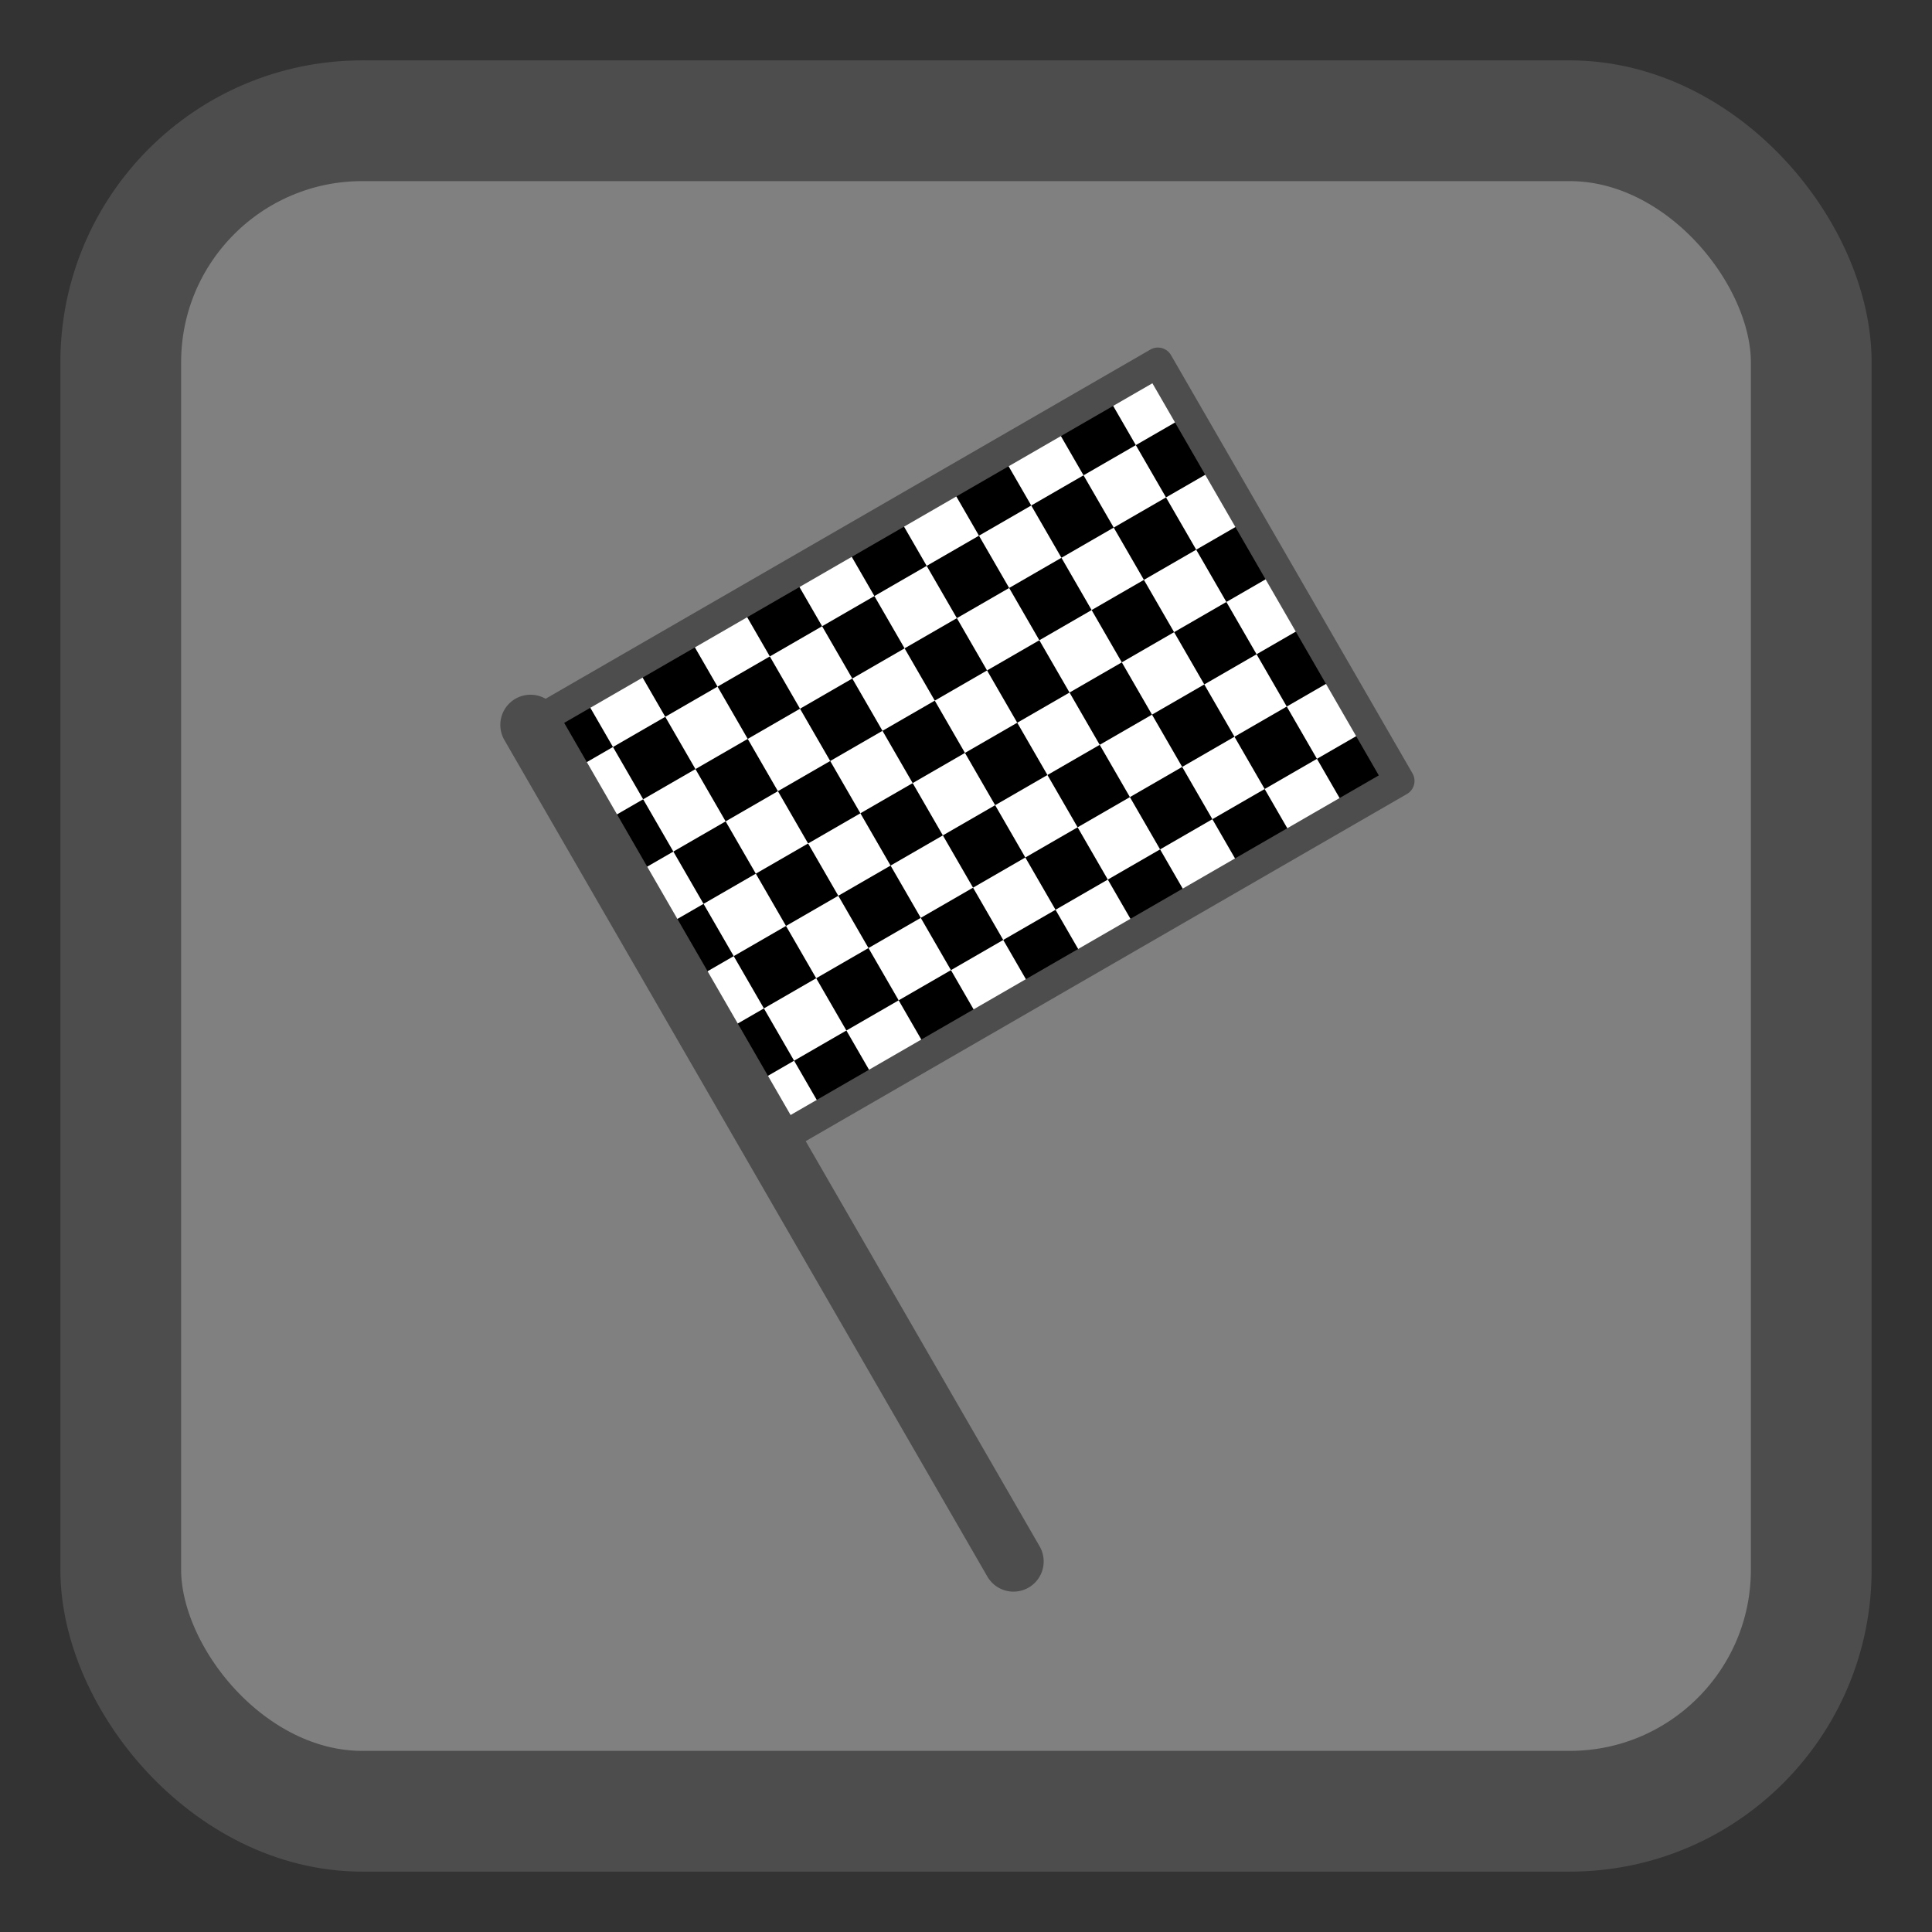 <?xml version="1.0" encoding="UTF-8" standalone="no"?>
<!--
  ~ BioViz, a visualization tool for digital microfluidic biochips (DMFB).
  ~
  ~ Copyright (c) 2017 Oliver Keszocze, Jannis Stoppe, Maximilian Luenert
  ~
  ~ This file is part of BioViz.
  ~
  ~ BioViz is free software: you can redistribute it and/or modify it under the terms of the
  ~ GNU General Public License as published by the Free Software Foundation, either version 2 of the
  ~ License, or (at your option) any later version.
  ~
  ~ BioViz is distributed in the hope that it will be useful, but WITHOUT ANY WARRANTY;
  ~ without even the implied warranty of MERCHANTABILITY or FITNESS FOR A PARTICULAR PURPOSE.
  ~
  ~ See the GNU General Public License for more details. You should have received a copy of the GNU
  ~ General Public License along with BioViz. If not, see <http://www.gnu.org/licenses/>.
  -->

<!-- Created with Inkscape (http://www.inkscape.org/) -->

<svg
   xmlns:dc="http://purl.org/dc/elements/1.1/"
   xmlns:cc="http://creativecommons.org/ns#"
   xmlns:rdf="http://www.w3.org/1999/02/22-rdf-syntax-ns#"
   xmlns:svg="http://www.w3.org/2000/svg"
   xmlns="http://www.w3.org/2000/svg"
   xmlns:sodipodi="http://sodipodi.sourceforge.net/DTD/sodipodi-0.dtd"
   xmlns:inkscape="http://www.inkscape.org/namespaces/inkscape"
   width="256"
   height="256"
   id="svg2"
   version="1.1"
   inkscape:version="0.91 r13725"
   sodipodi:docname="Target.svg"
   inkscape:export-filename="/media/data/LocalSources/BioVizGradle/core/assets/Target.png"
   inkscape:export-xdpi="90"
   inkscape:export-ydpi="90">
  <rect width="100%" height="100%" fill="#333333" stroke="none"/>
  <defs
     id="defs4">
    <marker
       inkscape:stockid="TriangleInS"
       orient="auto"
       refY="0.0"
       refX="0.0"
       id="marker4670"
       style="overflow:visible"
       inkscape:isstock="true">
      <path
         id="path4672"
         d="M 5.77,0.0 L -2.88,5.0 L -2.88,-5.0 L 5.77,0.0 z "
         style="fill-rule:evenodd;stroke:#000000;stroke-width:1pt;stroke-opacity:1;fill:#000000;fill-opacity:1"
         transform="scale(-0.2)" />
    </marker>
    <marker
       inkscape:isstock="true"
       style="overflow:visible"
       id="marker4647"
       refX="0.0"
       refY="0.0"
       orient="auto"
       inkscape:stockid="TriangleInS">
      <path
         transform="scale(-0.2)"
         style="fill-rule:evenodd;stroke:#000000;stroke-width:1pt;stroke-opacity:1;fill:#000000;fill-opacity:1"
         d="M 5.77,0.0 L -2.88,5.0 L -2.88,-5.0 L 5.77,0.0 z "
         id="path4649" />
    </marker>
    <marker
       inkscape:isstock="true"
       style="overflow:visible"
       id="marker4631"
       refX="0.0"
       refY="0.0"
       orient="auto"
       inkscape:stockid="TriangleInS">
      <path
         transform="scale(-0.2)"
         style="fill-rule:evenodd;stroke:#000000;stroke-width:1pt;stroke-opacity:1;fill:#000000;fill-opacity:1"
         d="M 5.77,0.0 L -2.88,5.0 L -2.88,-5.0 L 5.77,0.0 z "
         id="path4633" />
    </marker>
    <marker
       inkscape:isstock="true"
       style="overflow:visible"
       id="marker4619"
       refX="0.0"
       refY="0.0"
       orient="auto"
       inkscape:stockid="TriangleInS">
      <path
         transform="scale(-0.2)"
         style="fill-rule:evenodd;stroke:#000000;stroke-width:1pt;stroke-opacity:1;fill:#000000;fill-opacity:1"
         d="M 5.77,0.0 L -2.88,5.0 L -2.88,-5.0 L 5.77,0.0 z "
         id="path4621" />
    </marker>
    <marker
       inkscape:isstock="true"
       style="overflow:visible"
       id="marker4615"
       refX="0.0"
       refY="0.0"
       orient="auto"
       inkscape:stockid="TriangleInS">
      <path
         transform="scale(-0.2)"
         style="fill-rule:evenodd;stroke:#000000;stroke-width:1pt;stroke-opacity:1;fill:#000000;fill-opacity:1"
         d="M 5.77,0.0 L -2.88,5.0 L -2.88,-5.0 L 5.77,0.0 z "
         id="path4617" />
    </marker>
    <marker
       inkscape:isstock="true"
       style="overflow:visible"
       id="marker4609"
       refX="0.0"
       refY="0.0"
       orient="auto"
       inkscape:stockid="TriangleOutS">
      <path
         transform="scale(0.2)"
         style="fill-rule:evenodd;stroke:#000000;stroke-width:1pt;stroke-opacity:1;fill:#000000;fill-opacity:1"
         d="M 5.77,0.0 L -2.88,5.0 L -2.88,-5.0 L 5.77,0.0 z "
         id="path4611" />
    </marker>
    <marker
       inkscape:isstock="true"
       style="overflow:visible"
       id="marker4605"
       refX="0.0"
       refY="0.0"
       orient="auto"
       inkscape:stockid="TriangleOutS">
      <path
         transform="scale(0.2)"
         style="fill-rule:evenodd;stroke:#000000;stroke-width:1pt;stroke-opacity:1;fill:#000000;fill-opacity:1"
         d="M 5.77,0.0 L -2.88,5.0 L -2.88,-5.0 L 5.77,0.0 z "
         id="path4607" />
    </marker>
    <marker
       inkscape:stockid="TriangleOutS"
       orient="auto"
       refY="0.0"
       refX="0.0"
       id="marker4563"
       style="overflow:visible"
       inkscape:isstock="true">
      <path
         id="path4565"
         d="M 5.77,0.0 L -2.88,5.0 L -2.88,-5.0 L 5.77,0.0 z "
         style="fill-rule:evenodd;stroke:#000000;stroke-width:1pt;stroke-opacity:1;fill:#000000;fill-opacity:1"
         transform="scale(0.2)" />
    </marker>
    <marker
       inkscape:stockid="TriangleOutS"
       orient="auto"
       refY="0.0"
       refX="0.0"
       id="marker4547"
       style="overflow:visible"
       inkscape:isstock="true">
      <path
         id="path4549"
         d="M 5.77,0.0 L -2.88,5.0 L -2.88,-5.0 L 5.77,0.0 z "
         style="fill-rule:evenodd;stroke:#000000;stroke-width:1pt;stroke-opacity:1;fill:#000000;fill-opacity:1"
         transform="scale(0.2)" />
    </marker>
    <marker
       inkscape:stockid="TriangleOutS"
       orient="auto"
       refY="0.0"
       refX="0.0"
       id="marker4539"
       style="overflow:visible"
       inkscape:isstock="true">
      <path
         id="path4541"
         d="M 5.77,0.0 L -2.88,5.0 L -2.88,-5.0 L 5.77,0.0 z "
         style="fill-rule:evenodd;stroke:#000000;stroke-width:1pt;stroke-opacity:1;fill:#000000;fill-opacity:1"
         transform="scale(0.2)" />
    </marker>
    <marker
       inkscape:stockid="TriangleOutS"
       orient="auto"
       refY="0.0"
       refX="0.0"
       id="marker4488"
       style="overflow:visible"
       inkscape:isstock="true">
      <path
         id="path4490"
         d="M 5.77,0.0 L -2.88,5.0 L -2.88,-5.0 L 5.77,0.0 z "
         style="fill-rule:evenodd;stroke:#000000;stroke-width:1pt;stroke-opacity:1;fill:#000000;fill-opacity:1"
         transform="scale(0.2)" />
    </marker>
    <inkscape:path-effect
       effect="envelope"
       id="path-effect4484"
       is_visible="true"
       yy="true"
       xx="true"
       bendpath1="M 128,128 232,108"
       bendpath2="m 224,96 -13.535,48"
       bendpath3="m 124,136 86.465,8"
       bendpath4="m 128,128 -4,8"
       bendpath1-nodetypes="cc"
       bendpath2-nodetypes="cc"
       bendpath3-nodetypes="cc"
       bendpath4-nodetypes="cc" />
    <marker
       inkscape:stockid="TriangleOutS"
       orient="auto"
       refY="0.0"
       refX="0.0"
       id="TriangleOutS"
       style="overflow:visible"
       inkscape:isstock="true">
      <path
         id="path4350"
         d="M 5.77,0.0 L -2.88,5.0 L -2.88,-5.0 L 5.77,0.0 z "
         style="fill-rule:evenodd;stroke:#000000;stroke-width:1pt;stroke-opacity:1;fill:#000000;fill-opacity:1"
         transform="scale(0.2)" />
    </marker>
    <marker
       inkscape:stockid="TriangleOutM"
       orient="auto"
       refY="0.0"
       refX="0.0"
       id="TriangleOutM"
       style="overflow:visible"
       inkscape:isstock="true">
      <path
         id="path4347"
         d="M 5.77,0.0 L -2.88,5.0 L -2.88,-5.0 L 5.77,0.0 z "
         style="fill-rule:evenodd;stroke:#000000;stroke-width:1pt;stroke-opacity:1;fill:#000000;fill-opacity:1"
         transform="scale(0.4)" />
    </marker>
    <marker
       inkscape:stockid="Arrow1Send"
       orient="auto"
       refY="0.0"
       refX="0.0"
       id="Arrow1Send"
       style="overflow:visible;"
       inkscape:isstock="true">
      <path
         id="path4217"
         d="M 0.0,0.0 L 5.0,-5.0 L -12.5,0.0 L 5.0,5.0 L 0.0,0.0 z "
         style="fill-rule:evenodd;stroke:#000000;stroke-width:1pt;stroke-opacity:1;fill:#000000;fill-opacity:1"
         transform="scale(0.2) rotate(180) translate(6,0)" />
    </marker>
    <marker
       inkscape:stockid="Arrow2Send"
       orient="auto"
       refY="0.0"
       refX="0.0"
       id="Arrow2Send"
       style="overflow:visible;"
       inkscape:isstock="true">
      <path
         id="path4235"
         style="fill-rule:evenodd;stroke-width:0.625;stroke-linejoin:round;stroke:#000000;stroke-opacity:1;fill:#000000;fill-opacity:1"
         d="M 8.719,4.034 L -2.207,0.016 L 8.719,-4.002 C 6.973,-1.63 6.983,1.616 8.719,4.034 z "
         transform="scale(0.3) rotate(180) translate(-2.3,0)" />
    </marker>
    <marker
       inkscape:stockid="Arrow2Mend"
       orient="auto"
       refY="0.0"
       refX="0.0"
       id="Arrow2Mend"
       style="overflow:visible;"
       inkscape:isstock="true">
      <path
         id="path4229"
         style="fill-rule:evenodd;stroke-width:0.625;stroke-linejoin:round;stroke:#000000;stroke-opacity:1;fill:#000000;fill-opacity:1"
         d="M 8.719,4.034 L -2.207,0.016 L 8.719,-4.002 C 6.973,-1.63 6.983,1.616 8.719,4.034 z "
         transform="scale(0.6) rotate(180) translate(0,0)" />
    </marker>
    <marker
       inkscape:stockid="Arrow2Lend"
       orient="auto"
       refY="0.0"
       refX="0.0"
       id="Arrow2Lend"
       style="overflow:visible;"
       inkscape:isstock="true">
      <path
         id="path4223"
         style="fill-rule:evenodd;stroke-width:0.625;stroke-linejoin:round;stroke:#000000;stroke-opacity:1;fill:#000000;fill-opacity:1"
         d="M 8.719,4.034 L -2.207,0.016 L 8.719,-4.002 C 6.973,-1.63 6.983,1.616 8.719,4.034 z "
         transform="scale(1.1) rotate(180) translate(1,0)" />
    </marker>
  </defs>
  <sodipodi:namedview
     id="base"
     pagecolor="#ffffff"
     bordercolor="#666666"
     borderopacity="1.0"
     inkscape:pageopacity="0.0"
     inkscape:pageshadow="2"
     inkscape:zoom="1.979899"
     inkscape:cx="158.44148"
     inkscape:cy="140.76391"
     inkscape:document-units="px"
     inkscape:current-layer="g4797"
     showgrid="true"
     inkscape:window-width="1680"
     inkscape:window-height="1026"
     inkscape:window-x="1366"
     inkscape:window-y="24"
     inkscape:window-maximized="1"
     inkscape:object-nodes="true"
     inkscape:snap-global="true">
    <inkscape:grid
       type="xygrid"
       id="grid2985"
       empspacing="8"
       visible="true"
       enabled="true"
       snapvisiblegridlinesonly="true"
       spacingx="4px"
       spacingy="4px" />
  </sodipodi:namedview>
  <g
     inkscape:label="Ebene 1"
     inkscape:groupmode="layer"
     id="layer1"
     transform="translate(0,-796.362)">
    <rect
       style="fill:#808080;stroke:#4d4d4d;stroke-width:16;stroke-linecap:round;stroke-linejoin:round;stroke-miterlimit:4;stroke-opacity:1;stroke-dasharray:none;stroke-dashoffset:0;fill-opacity:1"
       id="rect2987"
       width="224"
       height="224"
       x="16"
       y="16"
       rx="32"
       ry="32"
       transform="translate(0,796.362)" />
    <g
       id="g6241"
       transform="matrix(0.866,-0.5,0.5,0.866,-443.023,195.341)">
      <rect
         y="860.362"
         x="96"
         height="64"
         width="96"
         id="rect6239"
         style="opacity:1;fill:#ffffff;fill-opacity:1;stroke:none;stroke-width:16;stroke-linecap:round;stroke-linejoin:round;stroke-miterlimit:4;stroke-dasharray:none;stroke-dashoffset:0;stroke-opacity:1" />
      <g
         transform="translate(0,-2.6171874e-6)"
         id="g4797">
        <rect
           style="opacity:1;fill:#000000;fill-opacity:1;stroke:none;stroke-width:16;stroke-linecap:butt;stroke-linejoin:round;stroke-miterlimit:4;stroke-dasharray:none;stroke-dashoffset:0;stroke-opacity:1"
           id="rect4697"
           width="8"
           height="8"
           x="96"
           y="860.362" />
        <rect
           y="860.362"
           x="112"
           height="8"
           width="8"
           id="rect4699"
           style="opacity:1;fill:#000000;fill-opacity:1;stroke:none;stroke-width:16;stroke-linecap:butt;stroke-linejoin:round;stroke-miterlimit:4;stroke-dasharray:none;stroke-dashoffset:0;stroke-opacity:1" />
        <rect
           style="opacity:1;fill:#000000;fill-opacity:1;stroke:none;stroke-width:16;stroke-linecap:butt;stroke-linejoin:round;stroke-miterlimit:4;stroke-dasharray:none;stroke-dashoffset:0;stroke-opacity:1"
           id="rect4701"
           width="8"
           height="8"
           x="128"
           y="860.362" />
        <rect
           y="860.362"
           x="144"
           height="8"
           width="8"
           id="rect4703"
           style="opacity:1;fill:#000000;fill-opacity:1;stroke:none;stroke-width:16;stroke-linecap:butt;stroke-linejoin:round;stroke-miterlimit:4;stroke-dasharray:none;stroke-dashoffset:0;stroke-opacity:1" />
        <rect
           y="860.362"
           x="160"
           height="8"
           width="8"
           id="rect4705"
           style="opacity:1;fill:#000000;fill-opacity:1;stroke:none;stroke-width:16;stroke-linecap:butt;stroke-linejoin:round;stroke-miterlimit:4;stroke-dasharray:none;stroke-dashoffset:0;stroke-opacity:1" />
        <rect
           style="opacity:1;fill:#000000;fill-opacity:1;stroke:none;stroke-width:16;stroke-linecap:butt;stroke-linejoin:round;stroke-miterlimit:4;stroke-dasharray:none;stroke-dashoffset:0;stroke-opacity:1"
           id="rect4707"
           width="8"
           height="8"
           x="176"
           y="860.362" />
        <rect
           y="868.362"
           x="104"
           height="8"
           width="8"
           id="rect4709"
           style="opacity:1;fill:#000000;fill-opacity:1;stroke:none;stroke-width:16;stroke-linecap:butt;stroke-linejoin:round;stroke-miterlimit:4;stroke-dasharray:none;stroke-dashoffset:0;stroke-opacity:1" />
        <rect
           style="opacity:1;fill:#000000;fill-opacity:1;stroke:none;stroke-width:16;stroke-linecap:butt;stroke-linejoin:round;stroke-miterlimit:4;stroke-dasharray:none;stroke-dashoffset:0;stroke-opacity:1"
           id="rect4711"
           width="8"
           height="8"
           x="120"
           y="868.362" />
        <rect
           y="868.362"
           x="136"
           height="8"
           width="8"
           id="rect4713"
           style="opacity:1;fill:#000000;fill-opacity:1;stroke:none;stroke-width:16;stroke-linecap:butt;stroke-linejoin:round;stroke-miterlimit:4;stroke-dasharray:none;stroke-dashoffset:0;stroke-opacity:1" />
        <rect
           style="opacity:1;fill:#000000;fill-opacity:1;stroke:none;stroke-width:16;stroke-linecap:butt;stroke-linejoin:round;stroke-miterlimit:4;stroke-dasharray:none;stroke-dashoffset:0;stroke-opacity:1"
           id="rect4715"
           width="8"
           height="8"
           x="152"
           y="868.362" />
        <rect
           style="opacity:1;fill:#000000;fill-opacity:1;stroke:none;stroke-width:16;stroke-linecap:butt;stroke-linejoin:round;stroke-miterlimit:4;stroke-dasharray:none;stroke-dashoffset:0;stroke-opacity:1"
           id="rect4717"
           width="8"
           height="8"
           x="168"
           y="868.362" />
        <rect
           y="868.362"
           x="184"
           height="8"
           width="8"
           id="rect4719"
           style="opacity:1;fill:#000000;fill-opacity:1;stroke:none;stroke-width:16;stroke-linecap:butt;stroke-linejoin:round;stroke-miterlimit:4;stroke-dasharray:none;stroke-dashoffset:0;stroke-opacity:1" />
        <rect
           y="876.362"
           x="96"
           height="8"
           width="8"
           id="rect4721"
           style="opacity:1;fill:#000000;fill-opacity:1;stroke:none;stroke-width:16;stroke-linecap:butt;stroke-linejoin:round;stroke-miterlimit:4;stroke-dasharray:none;stroke-dashoffset:0;stroke-opacity:1" />
        <rect
           style="opacity:1;fill:#000000;fill-opacity:1;stroke:none;stroke-width:16;stroke-linecap:butt;stroke-linejoin:round;stroke-miterlimit:4;stroke-dasharray:none;stroke-dashoffset:0;stroke-opacity:1"
           id="rect4723"
           width="8"
           height="8"
           x="112"
           y="876.362" />
        <rect
           y="876.362"
           x="128"
           height="8"
           width="8"
           id="rect4725"
           style="opacity:1;fill:#000000;fill-opacity:1;stroke:none;stroke-width:16;stroke-linecap:butt;stroke-linejoin:round;stroke-miterlimit:4;stroke-dasharray:none;stroke-dashoffset:0;stroke-opacity:1" />
        <rect
           style="opacity:1;fill:#000000;fill-opacity:1;stroke:none;stroke-width:16;stroke-linecap:butt;stroke-linejoin:round;stroke-miterlimit:4;stroke-dasharray:none;stroke-dashoffset:0;stroke-opacity:1"
           id="rect4727"
           width="8"
           height="8"
           x="144"
           y="876.362" />
        <rect
           style="opacity:1;fill:#000000;fill-opacity:1;stroke:none;stroke-width:16;stroke-linecap:butt;stroke-linejoin:round;stroke-miterlimit:4;stroke-dasharray:none;stroke-dashoffset:0;stroke-opacity:1"
           id="rect4729"
           width="8"
           height="8"
           x="160"
           y="876.362" />
        <rect
           y="876.362"
           x="176"
           height="8"
           width="8"
           id="rect4731"
           style="opacity:1;fill:#000000;fill-opacity:1;stroke:none;stroke-width:16;stroke-linecap:butt;stroke-linejoin:round;stroke-miterlimit:4;stroke-dasharray:none;stroke-dashoffset:0;stroke-opacity:1" />
        <rect
           style="opacity:1;fill:#000000;fill-opacity:1;stroke:none;stroke-width:16;stroke-linecap:butt;stroke-linejoin:round;stroke-miterlimit:4;stroke-dasharray:none;stroke-dashoffset:0;stroke-opacity:1"
           id="rect4733"
           width="8"
           height="8"
           x="104"
           y="884.362" />
        <rect
           y="884.362"
           x="120"
           height="8"
           width="8"
           id="rect4735"
           style="opacity:1;fill:#000000;fill-opacity:1;stroke:none;stroke-width:16;stroke-linecap:butt;stroke-linejoin:round;stroke-miterlimit:4;stroke-dasharray:none;stroke-dashoffset:0;stroke-opacity:1" />
        <rect
           style="opacity:1;fill:#000000;fill-opacity:1;stroke:none;stroke-width:16;stroke-linecap:butt;stroke-linejoin:round;stroke-miterlimit:4;stroke-dasharray:none;stroke-dashoffset:0;stroke-opacity:1"
           id="rect4737"
           width="8"
           height="8"
           x="136"
           y="884.362" />
        <rect
           y="884.362"
           x="152"
           height="8"
           width="8"
           id="rect4739"
           style="opacity:1;fill:#000000;fill-opacity:1;stroke:none;stroke-width:16;stroke-linecap:butt;stroke-linejoin:round;stroke-miterlimit:4;stroke-dasharray:none;stroke-dashoffset:0;stroke-opacity:1" />
        <rect
           y="884.362"
           x="168"
           height="8"
           width="8"
           id="rect4741"
           style="opacity:1;fill:#000000;fill-opacity:1;stroke:none;stroke-width:16;stroke-linecap:butt;stroke-linejoin:round;stroke-miterlimit:4;stroke-dasharray:none;stroke-dashoffset:0;stroke-opacity:1" />
        <rect
           style="opacity:1;fill:#000000;fill-opacity:1;stroke:none;stroke-width:16;stroke-linecap:butt;stroke-linejoin:round;stroke-miterlimit:4;stroke-dasharray:none;stroke-dashoffset:0;stroke-opacity:1"
           id="rect4743"
           width="8"
           height="8"
           x="184"
           y="884.362" />
        <rect
           style="opacity:1;fill:#000000;fill-opacity:1;stroke:none;stroke-width:16;stroke-linecap:butt;stroke-linejoin:round;stroke-miterlimit:4;stroke-dasharray:none;stroke-dashoffset:0;stroke-opacity:1"
           id="rect4745"
           width="8"
           height="8"
           x="96"
           y="892.362" />
        <rect
           y="892.362"
           x="112"
           height="8"
           width="8"
           id="rect4747"
           style="opacity:1;fill:#000000;fill-opacity:1;stroke:none;stroke-width:16;stroke-linecap:butt;stroke-linejoin:round;stroke-miterlimit:4;stroke-dasharray:none;stroke-dashoffset:0;stroke-opacity:1" />
        <rect
           style="opacity:1;fill:#000000;fill-opacity:1;stroke:none;stroke-width:16;stroke-linecap:butt;stroke-linejoin:round;stroke-miterlimit:4;stroke-dasharray:none;stroke-dashoffset:0;stroke-opacity:1"
           id="rect4749"
           width="8"
           height="8"
           x="128"
           y="892.362" />
        <rect
           y="892.362"
           x="144"
           height="8"
           width="8"
           id="rect4751"
           style="opacity:1;fill:#000000;fill-opacity:1;stroke:none;stroke-width:16;stroke-linecap:butt;stroke-linejoin:round;stroke-miterlimit:4;stroke-dasharray:none;stroke-dashoffset:0;stroke-opacity:1" />
        <rect
           y="892.362"
           x="160"
           height="8"
           width="8"
           id="rect4753"
           style="opacity:1;fill:#000000;fill-opacity:1;stroke:none;stroke-width:16;stroke-linecap:butt;stroke-linejoin:round;stroke-miterlimit:4;stroke-dasharray:none;stroke-dashoffset:0;stroke-opacity:1" />
        <rect
           style="opacity:1;fill:#000000;fill-opacity:1;stroke:none;stroke-width:16;stroke-linecap:butt;stroke-linejoin:round;stroke-miterlimit:4;stroke-dasharray:none;stroke-dashoffset:0;stroke-opacity:1"
           id="rect4755"
           width="8"
           height="8"
           x="176"
           y="892.362" />
        <rect
           y="900.362"
           x="104"
           height="8"
           width="8"
           id="rect4757"
           style="opacity:1;fill:#000000;fill-opacity:1;stroke:none;stroke-width:16;stroke-linecap:butt;stroke-linejoin:round;stroke-miterlimit:4;stroke-dasharray:none;stroke-dashoffset:0;stroke-opacity:1" />
        <rect
           style="opacity:1;fill:#000000;fill-opacity:1;stroke:none;stroke-width:16;stroke-linecap:butt;stroke-linejoin:round;stroke-miterlimit:4;stroke-dasharray:none;stroke-dashoffset:0;stroke-opacity:1"
           id="rect4759"
           width="8"
           height="8"
           x="120"
           y="900.362" />
        <rect
           y="900.362"
           x="136"
           height="8"
           width="8"
           id="rect4761"
           style="opacity:1;fill:#000000;fill-opacity:1;stroke:none;stroke-width:16;stroke-linecap:butt;stroke-linejoin:round;stroke-miterlimit:4;stroke-dasharray:none;stroke-dashoffset:0;stroke-opacity:1" />
        <rect
           style="opacity:1;fill:#000000;fill-opacity:1;stroke:none;stroke-width:16;stroke-linecap:butt;stroke-linejoin:round;stroke-miterlimit:4;stroke-dasharray:none;stroke-dashoffset:0;stroke-opacity:1"
           id="rect4763"
           width="8"
           height="8"
           x="152"
           y="900.362" />
        <rect
           style="opacity:1;fill:#000000;fill-opacity:1;stroke:none;stroke-width:16;stroke-linecap:butt;stroke-linejoin:round;stroke-miterlimit:4;stroke-dasharray:none;stroke-dashoffset:0;stroke-opacity:1"
           id="rect4765"
           width="8"
           height="8"
           x="168"
           y="900.362" />
        <rect
           y="900.362"
           x="184"
           height="8"
           width="8"
           id="rect4767"
           style="opacity:1;fill:#000000;fill-opacity:1;stroke:none;stroke-width:16;stroke-linecap:butt;stroke-linejoin:round;stroke-miterlimit:4;stroke-dasharray:none;stroke-dashoffset:0;stroke-opacity:1" />
        <rect
           y="908.362"
           x="96"
           height="8"
           width="8"
           id="rect4769"
           style="opacity:1;fill:#000000;fill-opacity:1;stroke:none;stroke-width:16;stroke-linecap:butt;stroke-linejoin:round;stroke-miterlimit:4;stroke-dasharray:none;stroke-dashoffset:0;stroke-opacity:1" />
        <rect
           style="opacity:1;fill:#000000;fill-opacity:1;stroke:none;stroke-width:16;stroke-linecap:butt;stroke-linejoin:round;stroke-miterlimit:4;stroke-dasharray:none;stroke-dashoffset:0;stroke-opacity:1"
           id="rect4771"
           width="8"
           height="8"
           x="112"
           y="908.362" />
        <rect
           y="908.362"
           x="128"
           height="8"
           width="8"
           id="rect4773"
           style="opacity:1;fill:#000000;fill-opacity:1;stroke:none;stroke-width:16;stroke-linecap:butt;stroke-linejoin:round;stroke-miterlimit:4;stroke-dasharray:none;stroke-dashoffset:0;stroke-opacity:1" />
        <rect
           style="opacity:1;fill:#000000;fill-opacity:1;stroke:none;stroke-width:16;stroke-linecap:butt;stroke-linejoin:round;stroke-miterlimit:4;stroke-dasharray:none;stroke-dashoffset:0;stroke-opacity:1"
           id="rect4775"
           width="8"
           height="8"
           x="144"
           y="908.362" />
        <rect
           style="opacity:1;fill:#000000;fill-opacity:1;stroke:none;stroke-width:16;stroke-linecap:butt;stroke-linejoin:round;stroke-miterlimit:4;stroke-dasharray:none;stroke-dashoffset:0;stroke-opacity:1"
           id="rect4777"
           width="8"
           height="8"
           x="160"
           y="908.362" />
        <rect
           y="908.362"
           x="176"
           height="8"
           width="8"
           id="rect4779"
           style="opacity:1;fill:#000000;fill-opacity:1;stroke:none;stroke-width:16;stroke-linecap:butt;stroke-linejoin:round;stroke-miterlimit:4;stroke-dasharray:none;stroke-dashoffset:0;stroke-opacity:1" />
        <rect
           style="opacity:1;fill:#000000;fill-opacity:1;stroke:none;stroke-width:16;stroke-linecap:butt;stroke-linejoin:round;stroke-miterlimit:4;stroke-dasharray:none;stroke-dashoffset:0;stroke-opacity:1"
           id="rect4781"
           width="8"
           height="8"
           x="104"
           y="916.362" />
        <rect
           y="916.362"
           x="120"
           height="8"
           width="8"
           id="rect4783"
           style="opacity:1;fill:#000000;fill-opacity:1;stroke:none;stroke-width:16;stroke-linecap:butt;stroke-linejoin:round;stroke-miterlimit:4;stroke-dasharray:none;stroke-dashoffset:0;stroke-opacity:1" />
        <rect
           style="opacity:1;fill:#000000;fill-opacity:1;stroke:none;stroke-width:16;stroke-linecap:butt;stroke-linejoin:round;stroke-miterlimit:4;stroke-dasharray:none;stroke-dashoffset:0;stroke-opacity:1"
           id="rect4785"
           width="8"
           height="8"
           x="136"
           y="916.362" />
        <rect
           y="916.362"
           x="152"
           height="8"
           width="8"
           id="rect4787"
           style="opacity:1;fill:#000000;fill-opacity:1;stroke:none;stroke-width:16;stroke-linecap:butt;stroke-linejoin:round;stroke-miterlimit:4;stroke-dasharray:none;stroke-dashoffset:0;stroke-opacity:1" />
        <rect
           y="916.362"
           x="168"
           height="8"
           width="8"
           id="rect4789"
           style="opacity:1;fill:#000000;fill-opacity:1;stroke:none;stroke-width:16;stroke-linecap:butt;stroke-linejoin:round;stroke-miterlimit:4;stroke-dasharray:none;stroke-dashoffset:0;stroke-opacity:1" />
        <rect
           style="opacity:1;fill:#000000;fill-opacity:1;stroke:none;stroke-width:16;stroke-linecap:butt;stroke-linejoin:round;stroke-miterlimit:4;stroke-dasharray:none;stroke-dashoffset:0;stroke-opacity:1"
           id="rect4791"
           width="8"
           height="8"
           x="184"
           y="916.362" />
        <rect
           style="opacity:1;fill:none;fill-opacity:1;stroke:#4d4d4d;stroke-width:4;stroke-linecap:butt;stroke-linejoin:round;stroke-miterlimit:4;stroke-dasharray:none;stroke-dashoffset:0;stroke-opacity:1"
           id="rect4793"
           width="96"
           height="64"
           x="96"
           y="860.362" />
        <path
           style="fill:none;fill-rule:evenodd;stroke:#4d4d4d;stroke-width:8;stroke-linecap:round;stroke-linejoin:miter;stroke-miterlimit:4;stroke-dasharray:none;stroke-opacity:1"
           d="m 96,860.362 0,128"
           id="path4795"
           inkscape:connector-curvature="0" />
      </g>
    </g>
  </g>
</svg>
